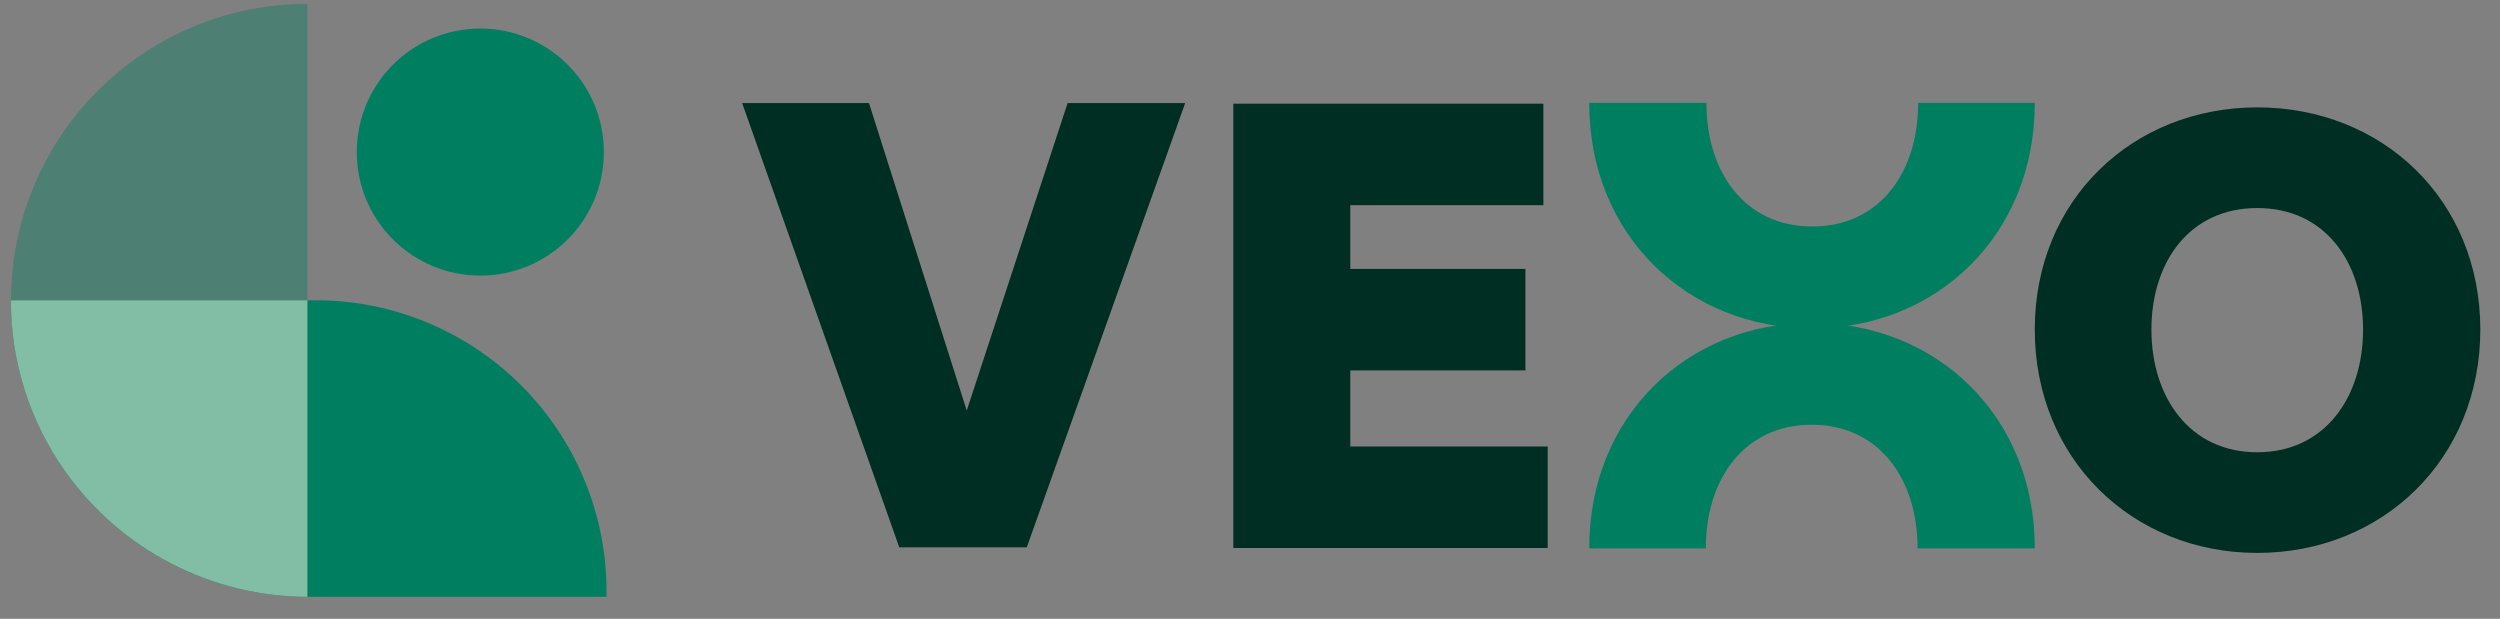 <svg width="101" height="25" viewBox="0 0 101 25" fill="none" xmlns="http://www.w3.org/2000/svg">
<rect x="0" y="0" width="101" height="25" fill="#808080" stroke="none"/>
<path d="M91.192 22.338C86.164 22.338 82.205 18.56 82.205 13.314C82.205 8.068 86.164 4.338 91.192 4.338C96.245 4.338 100.205 8.068 100.205 13.314C100.205 18.56 96.245 22.338 91.192 22.338ZM91.192 18.271C93.937 18.271 95.468 16.034 95.468 13.314C95.468 10.595 93.937 8.405 91.192 8.405C88.448 8.405 86.917 10.595 86.917 13.314C86.917 16.034 88.448 18.271 91.192 18.271Z" fill="#002E23"/>
<path fill-rule="evenodd" clip-rule="evenodd" d="M64.205 22.155C64.205 22.147 64.205 22.139 64.205 22.131C64.205 16.819 68.164 13.043 73.192 13.043C78.245 13.043 82.205 16.819 82.205 22.131C82.205 22.139 82.205 22.147 82.205 22.155H77.468C77.468 22.147 77.468 22.139 77.468 22.131C77.468 19.378 75.937 17.16 73.192 17.16C70.448 17.16 68.917 19.378 68.917 22.131C68.917 22.139 68.917 22.147 68.917 22.155H64.205Z" fill="#007E60"/>
<path fill-rule="evenodd" clip-rule="evenodd" d="M82.205 4.155C82.205 4.163 82.205 4.171 82.205 4.179C82.205 9.491 78.245 13.268 73.217 13.268C68.164 13.268 64.205 9.491 64.205 4.179C64.205 4.171 64.205 4.163 64.205 4.155H68.942C68.941 4.163 68.941 4.171 68.941 4.179C68.941 6.933 70.472 9.15 73.217 9.15C75.962 9.15 77.492 6.933 77.492 4.179C77.492 4.171 77.492 4.163 77.492 4.155H82.205Z" fill="#007E60"/>
<path d="M47.882 4.163L41.481 22.113H36.331L29.982 4.163H35.106L39.056 16.587L43.132 4.163H47.882Z" fill="#002E23"/>
<path d="M62.527 18.039V22.139H49.827V4.189H62.352V8.289H54.552V10.864H61.627V14.964H54.552V18.039H62.527Z" fill="#002E23"/>
<path opacity="0.4" fill-rule="evenodd" clip-rule="evenodd" d="M12.42 0.155C9.244 0.156 6.198 1.418 3.952 3.664C1.706 5.911 0.445 8.957 0.445 12.133C0.445 15.31 1.706 18.356 3.952 20.602C6.198 22.848 9.244 24.111 12.42 24.111V0.155Z" fill="#007E60"/>
<path fill-rule="evenodd" clip-rule="evenodd" d="M24.503 24.111H12.42C5.803 24.083 0.442 18.766 0.442 12.133L0.44 12.133H12.42L12.42 12.133L12.44 12.133H13.046C16.075 12.211 18.957 13.454 21.091 15.605C23.226 17.755 24.448 20.647 24.503 23.676V24.111Z" fill="#007E60"/>
<path opacity="0.51" fill-rule="evenodd" clip-rule="evenodd" d="M12.42 12.133L0.442 12.133C0.436 14.608 1.203 17.024 2.634 19.043C2.645 19.058 2.655 19.072 2.666 19.087C3.777 20.638 5.24 21.903 6.937 22.776C8.633 23.65 10.512 24.108 12.42 24.111L12.42 12.133Z" fill="#FFFAE7"/>
<circle cx="19.405" cy="6.144" r="4.991" fill="#007E60"/>
</svg>
